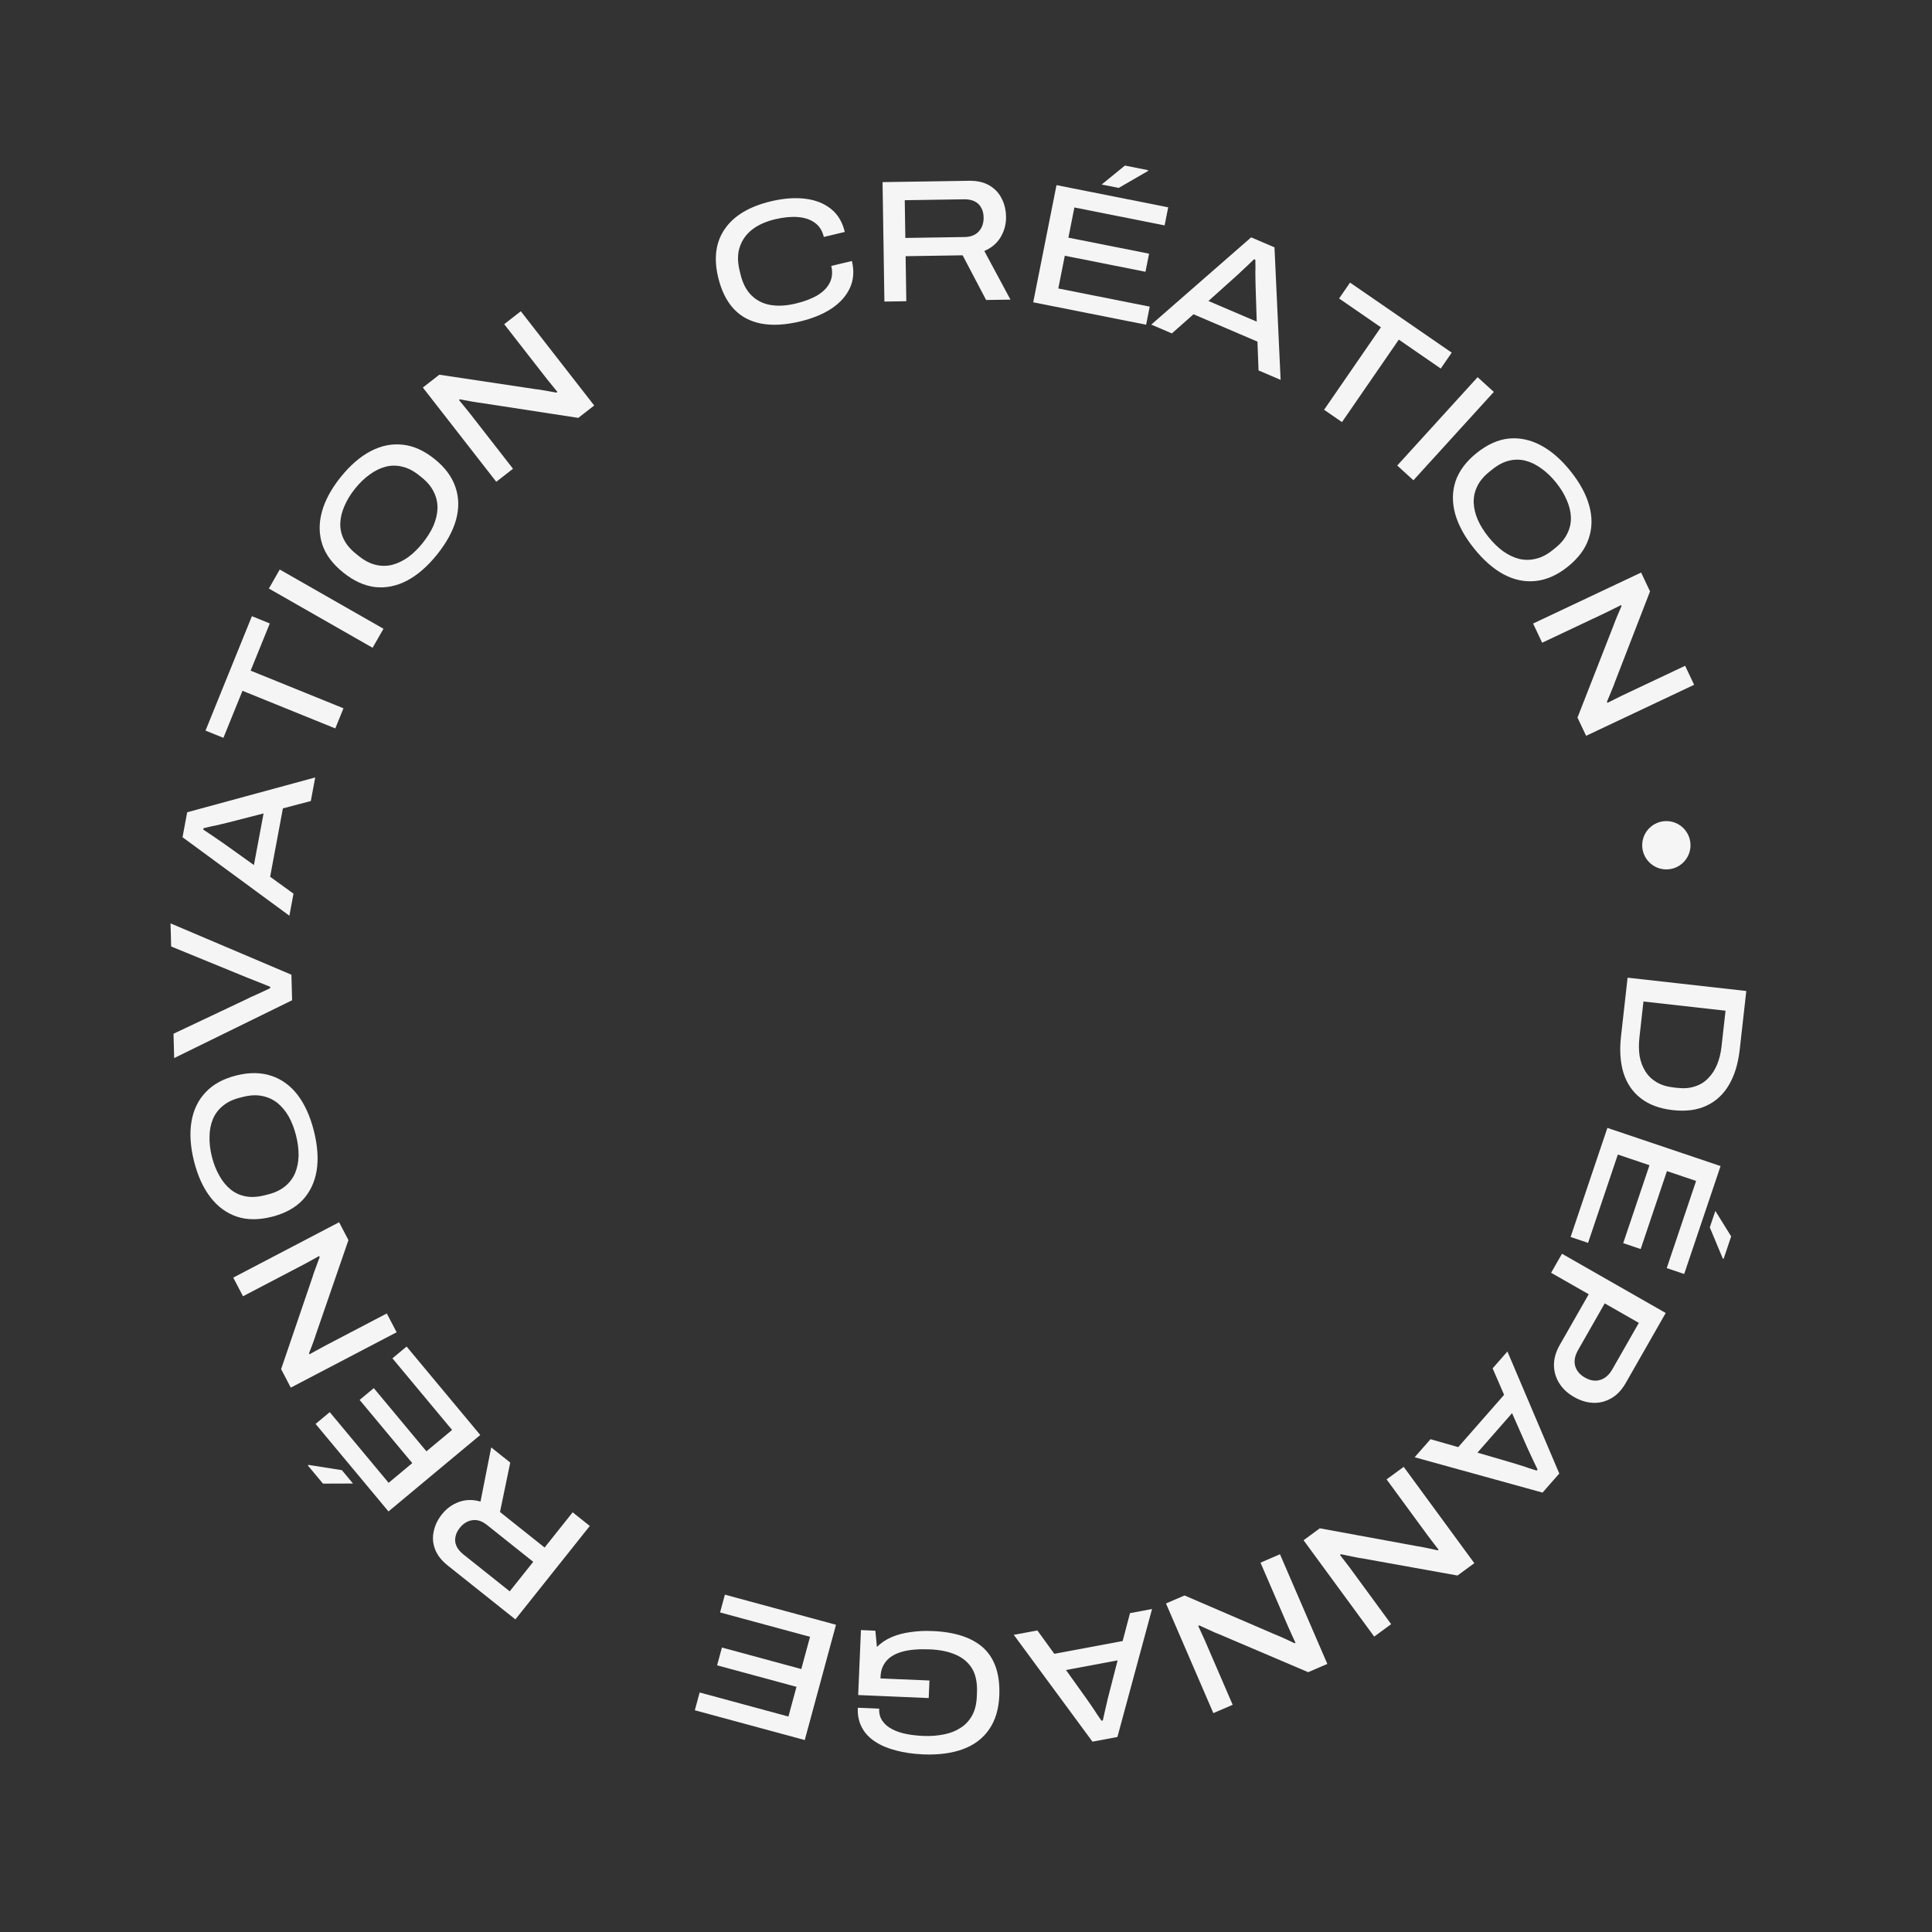 <svg width="200" height="200" viewBox="0 0 200 200" fill="none" xmlns="http://www.w3.org/2000/svg">
<rect x="0" y="0" width="200" height="200" fill="#333333" stroke="none"/>
<path d="M168.488 101.208L180.777 102.587L180.094 108.669C179.932 110.112 179.561 111.326 178.979 112.312C178.398 113.297 177.623 114.013 176.655 114.46C175.686 114.918 174.521 115.072 173.162 114.919C171.814 114.768 170.713 114.36 169.858 113.697C169.013 113.046 168.416 112.176 168.068 111.087C167.731 109.998 167.644 108.733 167.806 107.29L168.488 101.208ZM170.131 103.675L169.714 107.395C169.636 108.087 169.643 108.728 169.733 109.318C169.836 109.909 170.031 110.432 170.318 110.887C170.604 111.353 170.984 111.728 171.46 112.011C171.946 112.307 172.535 112.494 173.226 112.571L173.62 112.616C174.323 112.695 174.939 112.643 175.467 112.461C176.005 112.292 176.459 112.011 176.829 111.617C177.21 111.238 177.516 110.771 177.747 110.217C177.978 109.663 178.133 109.041 178.21 108.349L178.628 104.628L170.131 103.675Z" fill="#F5F5F5"/>
<path d="M166.395 116.76L178.113 120.71L174.347 131.883L172.539 131.273L175.58 122.25L172.561 121.232L169.842 129.3L168.034 128.691L170.753 120.623L167.478 119.519L164.396 128.661L162.588 128.052L166.395 116.76ZM177.573 125.353L179.21 127.994L178.428 130.314L178.342 130.285L176.998 127.059L177.573 125.353Z" fill="#F5F5F5"/>
<path d="M161.696 129.788L172.434 135.92L168.293 143.173C167.888 143.882 167.397 144.403 166.819 144.736C166.236 145.08 165.612 145.242 164.946 145.221C164.281 145.201 163.61 144.997 162.932 144.61C162.276 144.235 161.767 143.758 161.407 143.18C161.047 142.601 160.866 141.973 160.866 141.295C160.866 140.618 161.065 139.93 161.464 139.232L164.463 133.98L160.571 131.758L161.696 129.788ZM166.12 134.926L163.371 139.741C163.032 140.335 162.926 140.883 163.054 141.384C163.193 141.892 163.533 142.3 164.075 142.609C164.44 142.818 164.794 142.923 165.138 142.926C165.482 142.929 165.807 142.831 166.113 142.633C166.414 142.446 166.677 142.154 166.903 141.758L169.653 136.944L166.12 134.926Z" fill="#F5F5F5"/>
<path d="M156.047 139.906L161.416 152.539L159.683 154.514L146.446 150.854L148.084 148.986L150.956 149.806L155.704 144.392L154.516 141.651L156.047 139.906ZM156.529 146.29L152.945 150.377L156.547 151.429C156.695 151.479 156.89 151.538 157.133 151.608C157.385 151.685 157.641 151.766 157.901 151.851C158.154 151.945 158.389 152.023 158.605 152.085C158.831 152.155 158.987 152.205 159.074 152.233L159.169 152.125C159.052 151.894 158.919 151.618 158.771 151.296C158.623 150.991 158.485 150.694 158.355 150.405C158.218 150.125 158.114 149.898 158.043 149.724L156.529 146.29Z" fill="#F5F5F5"/>
<path d="M145.31 151.847L152.621 161.82L150.879 163.097L140.93 161.307C140.752 161.288 140.539 161.251 140.29 161.195C140.031 161.147 139.769 161.094 139.503 161.036C139.228 160.984 138.999 160.936 138.817 160.891L138.716 160.966C138.851 161.15 139.019 161.369 139.22 161.623C139.421 161.877 139.589 162.096 139.724 162.28L144.012 168.131L142.256 169.418L134.945 159.445L136.629 158.21L146.636 160.048C147.005 160.105 147.401 160.179 147.825 160.27C148.249 160.361 148.585 160.434 148.834 160.49L148.921 160.426C148.815 160.281 148.654 160.071 148.438 159.798C148.23 159.534 148.009 159.242 147.775 158.923L143.539 153.145L145.31 151.847Z" fill="#F5F5F5"/>
<path d="M132.502 160.895L137.405 172.248L135.422 173.104L126.122 169.14C125.953 169.082 125.754 168.998 125.523 168.889C125.282 168.784 125.038 168.673 124.792 168.557C124.535 168.446 124.323 168.348 124.156 168.264L124.04 168.314C124.13 168.523 124.245 168.774 124.385 169.067C124.524 169.359 124.639 169.61 124.729 169.82L127.605 176.479L125.606 177.343L120.703 165.99L122.62 165.162L131.965 169.186C132.312 169.323 132.682 169.484 133.075 169.667C133.467 169.85 133.779 169.997 134.009 170.106L134.109 170.064C134.037 169.898 133.927 169.658 133.778 169.344C133.634 169.04 133.483 168.706 133.326 168.343L130.486 161.766L132.502 160.895Z" fill="#F5F5F5"/>
<path d="M119.26 166.564L115.674 179.813L113.091 180.296L104.946 169.237L107.388 168.781L109.14 171.201L116.217 169.879L116.978 166.99L119.26 166.564ZM115.694 171.881L110.35 172.879L112.532 175.932C112.617 176.063 112.734 176.23 112.882 176.435C113.032 176.651 113.184 176.873 113.336 177.101C113.477 177.331 113.613 177.537 113.745 177.72C113.879 177.915 113.971 178.05 114.022 178.126L114.164 178.1C114.214 177.846 114.28 177.547 114.362 177.202C114.435 176.871 114.509 176.552 114.586 176.244C114.651 175.939 114.71 175.696 114.761 175.516L115.694 171.881Z" fill="#F5F5F5"/>
<path d="M96.525 168.844C98.91 168.945 100.687 169.543 101.853 170.637C103.007 171.743 103.539 173.375 103.447 175.533C103.387 176.936 103.038 178.098 102.398 179.02C101.758 179.954 100.858 180.636 99.699 181.067C98.527 181.498 97.15 181.68 95.568 181.613C94.525 181.568 93.582 181.432 92.739 181.204C91.895 180.988 91.175 180.681 90.58 180.284C89.972 179.886 89.518 179.398 89.219 178.821C88.907 178.243 88.767 177.564 88.801 176.785L91.013 176.879C90.991 177.383 91.105 177.808 91.355 178.155C91.592 178.501 91.928 178.786 92.363 179.008C92.786 179.23 93.272 179.395 93.82 179.502C94.368 179.61 94.947 179.676 95.559 179.702C96.338 179.736 97.061 179.682 97.728 179.542C98.382 179.414 98.956 179.186 99.45 178.859C99.944 178.544 100.34 178.116 100.64 177.576C100.926 177.048 101.085 176.412 101.117 175.669L101.135 175.237C101.179 174.206 101.01 173.37 100.629 172.729C100.236 172.088 99.668 171.608 98.925 171.288C98.182 170.968 97.301 170.786 96.282 170.743C95.107 170.693 94.148 170.773 93.407 170.981C92.665 171.19 92.111 171.515 91.744 171.956C91.377 172.396 91.18 172.929 91.154 173.552L91.145 173.75L96.217 173.965L96.14 175.782L88.838 175.471L89.124 168.746L90.617 168.809L90.779 170.491C91.218 170.054 91.737 169.709 92.337 169.458C92.936 169.208 93.592 169.037 94.304 168.948C95.005 168.845 95.745 168.811 96.525 168.844Z" fill="#F5F5F5"/>
<path d="M86.542 168.195L83.308 180.13L71.928 177.047L72.427 175.205L81.618 177.696L82.451 174.62L74.234 172.394L74.733 170.552L82.95 172.779L83.854 169.443L74.542 166.92L75.041 165.078L86.542 168.195Z" fill="#F5F5F5"/>
<path d="M61.056 157.967L53.352 167.639L46.368 162.077C45.702 161.546 45.258 160.977 45.035 160.37C44.803 159.756 44.759 159.138 44.902 158.515C45.028 157.895 45.312 157.307 45.753 156.754C46.231 156.153 46.824 155.727 47.53 155.476C48.219 155.228 48.956 155.217 49.742 155.444L50.849 149.836L52.82 151.406L51.76 156.522L56.378 160.2L59.282 156.554L61.056 157.967ZM55.2 161.679L50.399 157.854C49.902 157.458 49.401 157.297 48.897 157.371C48.393 157.445 47.958 157.712 47.592 158.172C47.345 158.482 47.197 158.793 47.147 159.106C47.08 159.421 47.115 159.733 47.252 160.042C47.39 160.351 47.628 160.64 47.965 160.909L52.766 164.734L55.2 161.679Z" fill="#F5F5F5"/>
<path d="M49.716 148.549L40.215 156.464L32.669 147.405L34.135 146.183L40.229 153.5L42.677 151.461L37.228 144.919L38.694 143.698L44.143 150.24L46.799 148.028L40.624 140.614L42.09 139.393L49.716 148.549ZM36.542 153.573L33.435 153.584L31.868 151.703L31.938 151.645L35.39 152.19L36.542 153.573Z" fill="#F5F5F5"/>
<path d="M41.06 137.915L30.102 143.646L29.101 141.732L32.364 132.164C32.409 131.991 32.478 131.786 32.57 131.548C32.657 131.3 32.749 131.048 32.846 130.794C32.938 130.53 33.02 130.311 33.092 130.138L33.034 130.026C32.831 130.132 32.59 130.265 32.308 130.426C32.027 130.587 31.785 130.72 31.583 130.826L25.155 134.188L24.146 132.258L35.103 126.526L36.071 128.377L32.752 137.994C32.641 138.35 32.508 138.731 32.355 139.136C32.201 139.542 32.078 139.863 31.986 140.101L32.036 140.197C32.195 140.114 32.427 139.986 32.729 139.814C33.022 139.648 33.343 139.473 33.694 139.289L40.042 135.969L41.06 137.915Z" fill="#F5F5F5"/>
<path d="M32.498 117.093C32.878 118.606 32.972 119.968 32.78 121.179C32.578 122.393 32.091 123.412 31.32 124.236C30.535 125.051 29.473 125.627 28.134 125.963C26.772 126.304 25.564 126.298 24.511 125.943C23.442 125.58 22.532 124.911 21.781 123.937C21.029 122.962 20.464 121.719 20.084 120.205C19.705 118.692 19.617 117.329 19.82 116.115C20.023 114.901 20.511 113.888 21.285 113.075C22.044 112.254 23.104 111.673 24.466 111.331C25.805 110.996 27.014 111.008 28.094 111.368C29.159 111.72 30.068 112.383 30.819 113.357C31.559 114.335 32.119 115.58 32.498 117.093ZM30.648 117.557C30.464 116.824 30.213 116.169 29.895 115.593C29.566 115.02 29.176 114.549 28.724 114.179C28.261 113.813 27.737 113.573 27.152 113.46C26.564 113.335 25.915 113.362 25.205 113.54L24.821 113.636C24.111 113.814 23.526 114.097 23.067 114.484C22.604 114.86 22.261 115.317 22.037 115.856C21.814 116.394 21.698 116.993 21.689 117.65C21.669 118.311 21.751 119.008 21.935 119.741C22.119 120.475 22.376 121.128 22.705 121.701C23.023 122.277 23.407 122.75 23.858 123.119C24.31 123.488 24.828 123.73 25.413 123.843C25.998 123.956 26.646 123.923 27.356 123.745L27.74 123.649C28.45 123.471 29.036 123.194 29.499 122.818C29.961 122.443 30.31 121.984 30.545 121.443C30.769 120.904 30.891 120.304 30.911 119.644C30.919 118.986 30.831 118.29 30.648 117.557Z" fill="#F5F5F5"/>
<path d="M30.238 103.547L18.03 109.531L17.962 107.012L25.553 103.422C25.79 103.295 26.063 103.168 26.371 103.04C26.668 102.9 26.958 102.766 27.243 102.638C27.527 102.498 27.77 102.384 27.972 102.294L27.968 102.15C27.774 102.071 27.537 101.976 27.258 101.863C26.967 101.751 26.669 101.633 26.366 101.509C26.051 101.386 25.765 101.273 25.511 101.172L17.718 97.98L17.653 95.587L30.167 100.902L30.238 103.547Z" fill="#F5F5F5"/>
<path d="M29.957 94.795L18.895 86.668L19.378 84.085L32.631 80.481L32.175 82.922L29.286 83.683L27.964 90.761L30.383 92.513L29.957 94.795ZM26.286 89.55L27.284 84.206L23.649 85.139C23.496 85.171 23.298 85.22 23.054 85.284C22.798 85.346 22.537 85.407 22.269 85.467C22.004 85.515 21.762 85.568 21.544 85.625C21.314 85.679 21.154 85.717 21.065 85.737L21.039 85.878C21.257 86.017 21.512 86.186 21.804 86.387C22.087 86.574 22.357 86.759 22.616 86.942C22.877 87.113 23.082 87.255 23.232 87.368L26.286 89.55Z" fill="#F5F5F5"/>
<path d="M34.71 75.407L25.102 71.511L23.127 76.382L21.275 75.631L26.077 63.788L27.929 64.538L25.947 69.426L35.555 73.322L34.71 75.407Z" fill="#F5F5F5"/>
<path d="M38.572 67.058L27.834 60.926L28.958 58.957L39.697 65.089L38.572 67.058Z" fill="#F5F5F5"/>
<path d="M45.249 57.398C44.273 58.615 43.244 59.513 42.164 60.092C41.074 60.664 39.968 60.892 38.846 60.776C37.721 60.642 36.621 60.144 35.545 59.28C34.45 58.402 33.725 57.435 33.371 56.382C33.015 55.311 32.998 54.182 33.32 52.994C33.642 51.806 34.292 50.604 35.268 49.388C36.245 48.171 37.278 47.277 38.367 46.705C39.457 46.133 40.559 45.91 41.674 46.035C42.787 46.144 43.891 46.638 44.986 47.517C46.063 48.38 46.784 49.351 47.149 50.429C47.513 51.491 47.534 52.615 47.211 53.803C46.88 54.983 46.226 56.181 45.249 57.398ZM43.761 56.204C44.234 55.614 44.605 55.019 44.872 54.418C45.129 53.809 45.269 53.213 45.29 52.63C45.303 52.04 45.177 51.478 44.913 50.943C44.658 50.399 44.244 49.898 43.673 49.44L43.364 49.192C42.794 48.734 42.215 48.439 41.629 48.307C41.05 48.165 40.478 48.168 39.914 48.315C39.349 48.463 38.803 48.732 38.274 49.122C37.735 49.506 37.229 49.992 36.756 50.582C36.283 51.171 35.918 51.771 35.66 52.379C35.393 52.98 35.248 53.572 35.227 54.155C35.205 54.738 35.326 55.297 35.59 55.831C35.853 56.366 36.27 56.862 36.841 57.32L37.15 57.568C37.721 58.026 38.296 58.326 38.875 58.468C39.454 58.609 40.03 58.61 40.603 58.47C41.168 58.323 41.719 58.058 42.258 57.675C42.787 57.284 43.288 56.793 43.761 56.204Z" fill="#F5F5F5"/>
<path d="M51.373 49.874L43.774 40.118L45.478 38.79L55.476 40.29C55.654 40.303 55.868 40.334 56.118 40.382C56.378 40.423 56.642 40.469 56.91 40.519C57.186 40.562 57.416 40.603 57.599 40.643L57.699 40.566C57.559 40.386 57.384 40.172 57.176 39.924C56.967 39.675 56.793 39.462 56.653 39.282L52.195 33.559L53.914 32.22L61.512 41.976L59.865 43.259L49.809 41.714C49.439 41.668 49.04 41.606 48.614 41.527C48.188 41.449 47.849 41.385 47.599 41.337L47.514 41.403C47.624 41.545 47.791 41.75 48.014 42.017C48.23 42.275 48.46 42.56 48.703 42.872L53.106 48.524L51.373 49.874Z" fill="#F5F5F5"/>
<path d="M82.818 33.278C81.289 33.643 79.949 33.716 78.799 33.497C77.648 33.278 76.701 32.77 75.955 31.974C75.207 31.165 74.67 30.078 74.344 28.712C73.865 26.705 74.1 25.026 75.049 23.677C75.995 22.317 77.583 21.37 79.812 20.838C81.096 20.532 82.272 20.443 83.338 20.57C84.405 20.698 85.296 21.047 86.012 21.616C86.728 22.186 87.208 22.984 87.453 24.011L85.282 24.529C85.126 23.876 84.811 23.383 84.338 23.052C83.876 22.718 83.293 22.524 82.589 22.47C81.885 22.416 81.101 22.492 80.237 22.698C79.28 22.927 78.489 23.282 77.864 23.764C77.251 24.244 76.825 24.839 76.588 25.549C76.347 26.248 76.336 27.053 76.553 27.963L76.653 28.384C76.876 29.317 77.254 30.047 77.787 30.574C78.32 31.101 78.972 31.433 79.745 31.569C80.529 31.702 81.4 31.655 82.357 31.427C83.256 31.212 84.009 30.928 84.615 30.573C85.219 30.207 85.645 29.772 85.895 29.269C86.154 28.75 86.207 28.17 86.053 27.528L88.189 27.019C88.435 28.046 88.366 28.975 87.985 29.806C87.603 30.637 86.966 31.351 86.072 31.947C85.186 32.528 84.102 32.972 82.818 33.278Z" fill="#F5F5F5"/>
<path d="M91.553 31.218L91.362 18.853L100.289 18.715C101.141 18.702 101.846 18.86 102.403 19.187C102.972 19.514 103.399 19.964 103.684 20.535C103.98 21.095 104.134 21.729 104.145 22.436C104.157 23.204 103.97 23.909 103.584 24.551C103.209 25.181 102.647 25.658 101.896 25.982L104.602 31.016L102.082 31.055L99.652 26.43L93.749 26.521L93.821 31.183L91.553 31.218ZM93.72 24.632L99.857 24.537C100.493 24.527 100.982 24.334 101.324 23.956C101.667 23.579 101.833 23.096 101.824 22.508C101.818 22.112 101.735 21.777 101.575 21.504C101.426 21.218 101.201 21 100.898 20.848C100.596 20.697 100.229 20.625 99.797 20.631L93.66 20.726L93.72 24.632Z" fill="#F5F5F5"/>
<path d="M106.959 31.293L109.368 19.164L120.932 21.461L120.56 23.333L111.221 21.477L110.6 24.602L118.951 26.261L118.579 28.133L110.228 26.474L109.555 29.863L119.018 31.743L118.646 33.615L106.959 31.293ZM114.042 19.102L116.451 17.139L118.852 17.616L118.834 17.704L115.808 19.452L114.042 19.102Z" fill="#F5F5F5"/>
<path d="M119.179 33.602L129.517 24.572L131.934 25.605L132.569 39.324L130.285 38.348L130.171 35.363L123.55 32.533L121.314 34.514L119.179 33.602ZM125.097 31.159L130.096 33.295L129.976 29.544C129.978 29.388 129.973 29.184 129.964 28.932C129.959 28.669 129.956 28.4 129.956 28.126C129.967 27.857 129.968 27.609 129.96 27.384C129.956 27.148 129.955 26.984 129.955 26.892L129.822 26.836C129.64 27.019 129.418 27.231 129.159 27.472C128.915 27.707 128.675 27.931 128.441 28.144C128.217 28.362 128.034 28.532 127.891 28.653L125.097 31.159Z" fill="#F5F5F5"/>
<path d="M137.069 42.419L142.951 33.882L138.623 30.9L139.757 29.255L150.281 36.505L149.147 38.151L144.804 35.158L138.922 43.696L137.069 42.419Z" fill="#F5F5F5"/>
<path d="M144.64 48.192L152.962 39.045L154.639 40.571L146.318 49.718L144.64 48.192Z" fill="#F5F5F5"/>
<path d="M152.596 56.779C151.62 55.562 150.966 54.364 150.634 53.183C150.312 51.996 150.329 50.867 150.685 49.796C151.058 48.727 151.783 47.761 152.859 46.897C153.954 46.018 155.054 45.52 156.16 45.402C157.282 45.286 158.388 45.514 159.478 46.085C160.568 46.657 161.601 47.551 162.577 48.768C163.554 49.985 164.203 51.187 164.525 52.374C164.848 53.562 164.827 54.687 164.463 55.748C164.116 56.811 163.395 57.782 162.3 58.661C161.224 59.525 160.12 60.018 158.988 60.142C157.873 60.267 156.771 60.044 155.681 59.472C154.601 58.893 153.573 57.995 152.596 56.779ZM154.084 55.584C154.557 56.174 155.059 56.664 155.588 57.055C156.126 57.438 156.678 57.703 157.242 57.851C157.816 57.99 158.392 57.989 158.971 57.848C159.557 57.716 160.136 57.421 160.707 56.963L161.015 56.715C161.586 56.257 162 55.755 162.256 55.212C162.519 54.677 162.64 54.118 162.618 53.536C162.597 52.953 162.453 52.361 162.186 51.76C161.928 51.151 161.562 50.552 161.089 49.962C160.616 49.373 160.11 48.886 159.572 48.503C159.043 48.112 158.496 47.843 157.932 47.696C157.367 47.549 156.796 47.546 156.217 47.687C155.638 47.829 155.063 48.129 154.492 48.587L154.183 48.835C153.612 49.293 153.195 49.789 152.932 50.324C152.668 50.858 152.543 51.421 152.555 52.011C152.577 52.594 152.716 53.189 152.974 53.798C153.241 54.399 153.611 54.995 154.084 55.584Z" fill="#F5F5F5"/>
<path d="M158.705 64.549L169.888 59.269L170.81 61.222L167.159 70.65C167.107 70.82 167.03 71.022 166.928 71.256C166.832 71.501 166.729 71.748 166.622 71.998C166.519 72.259 166.429 72.474 166.35 72.644L166.403 72.758C166.61 72.661 166.857 72.538 167.144 72.388C167.432 72.239 167.679 72.116 167.885 72.019L174.445 68.921L175.375 70.891L164.193 76.171L163.301 74.283L167.009 64.808C167.135 64.457 167.283 64.082 167.453 63.683C167.623 63.285 167.759 62.968 167.861 62.734L167.815 62.637C167.652 62.713 167.416 62.832 167.106 62.991C166.808 63.145 166.479 63.307 166.121 63.476L159.643 66.535L158.705 64.549Z" fill="#F5F5F5"/>
<circle cx="172.5" cy="87.5" r="2.5" fill="#F5F5F5"/>
</svg>
